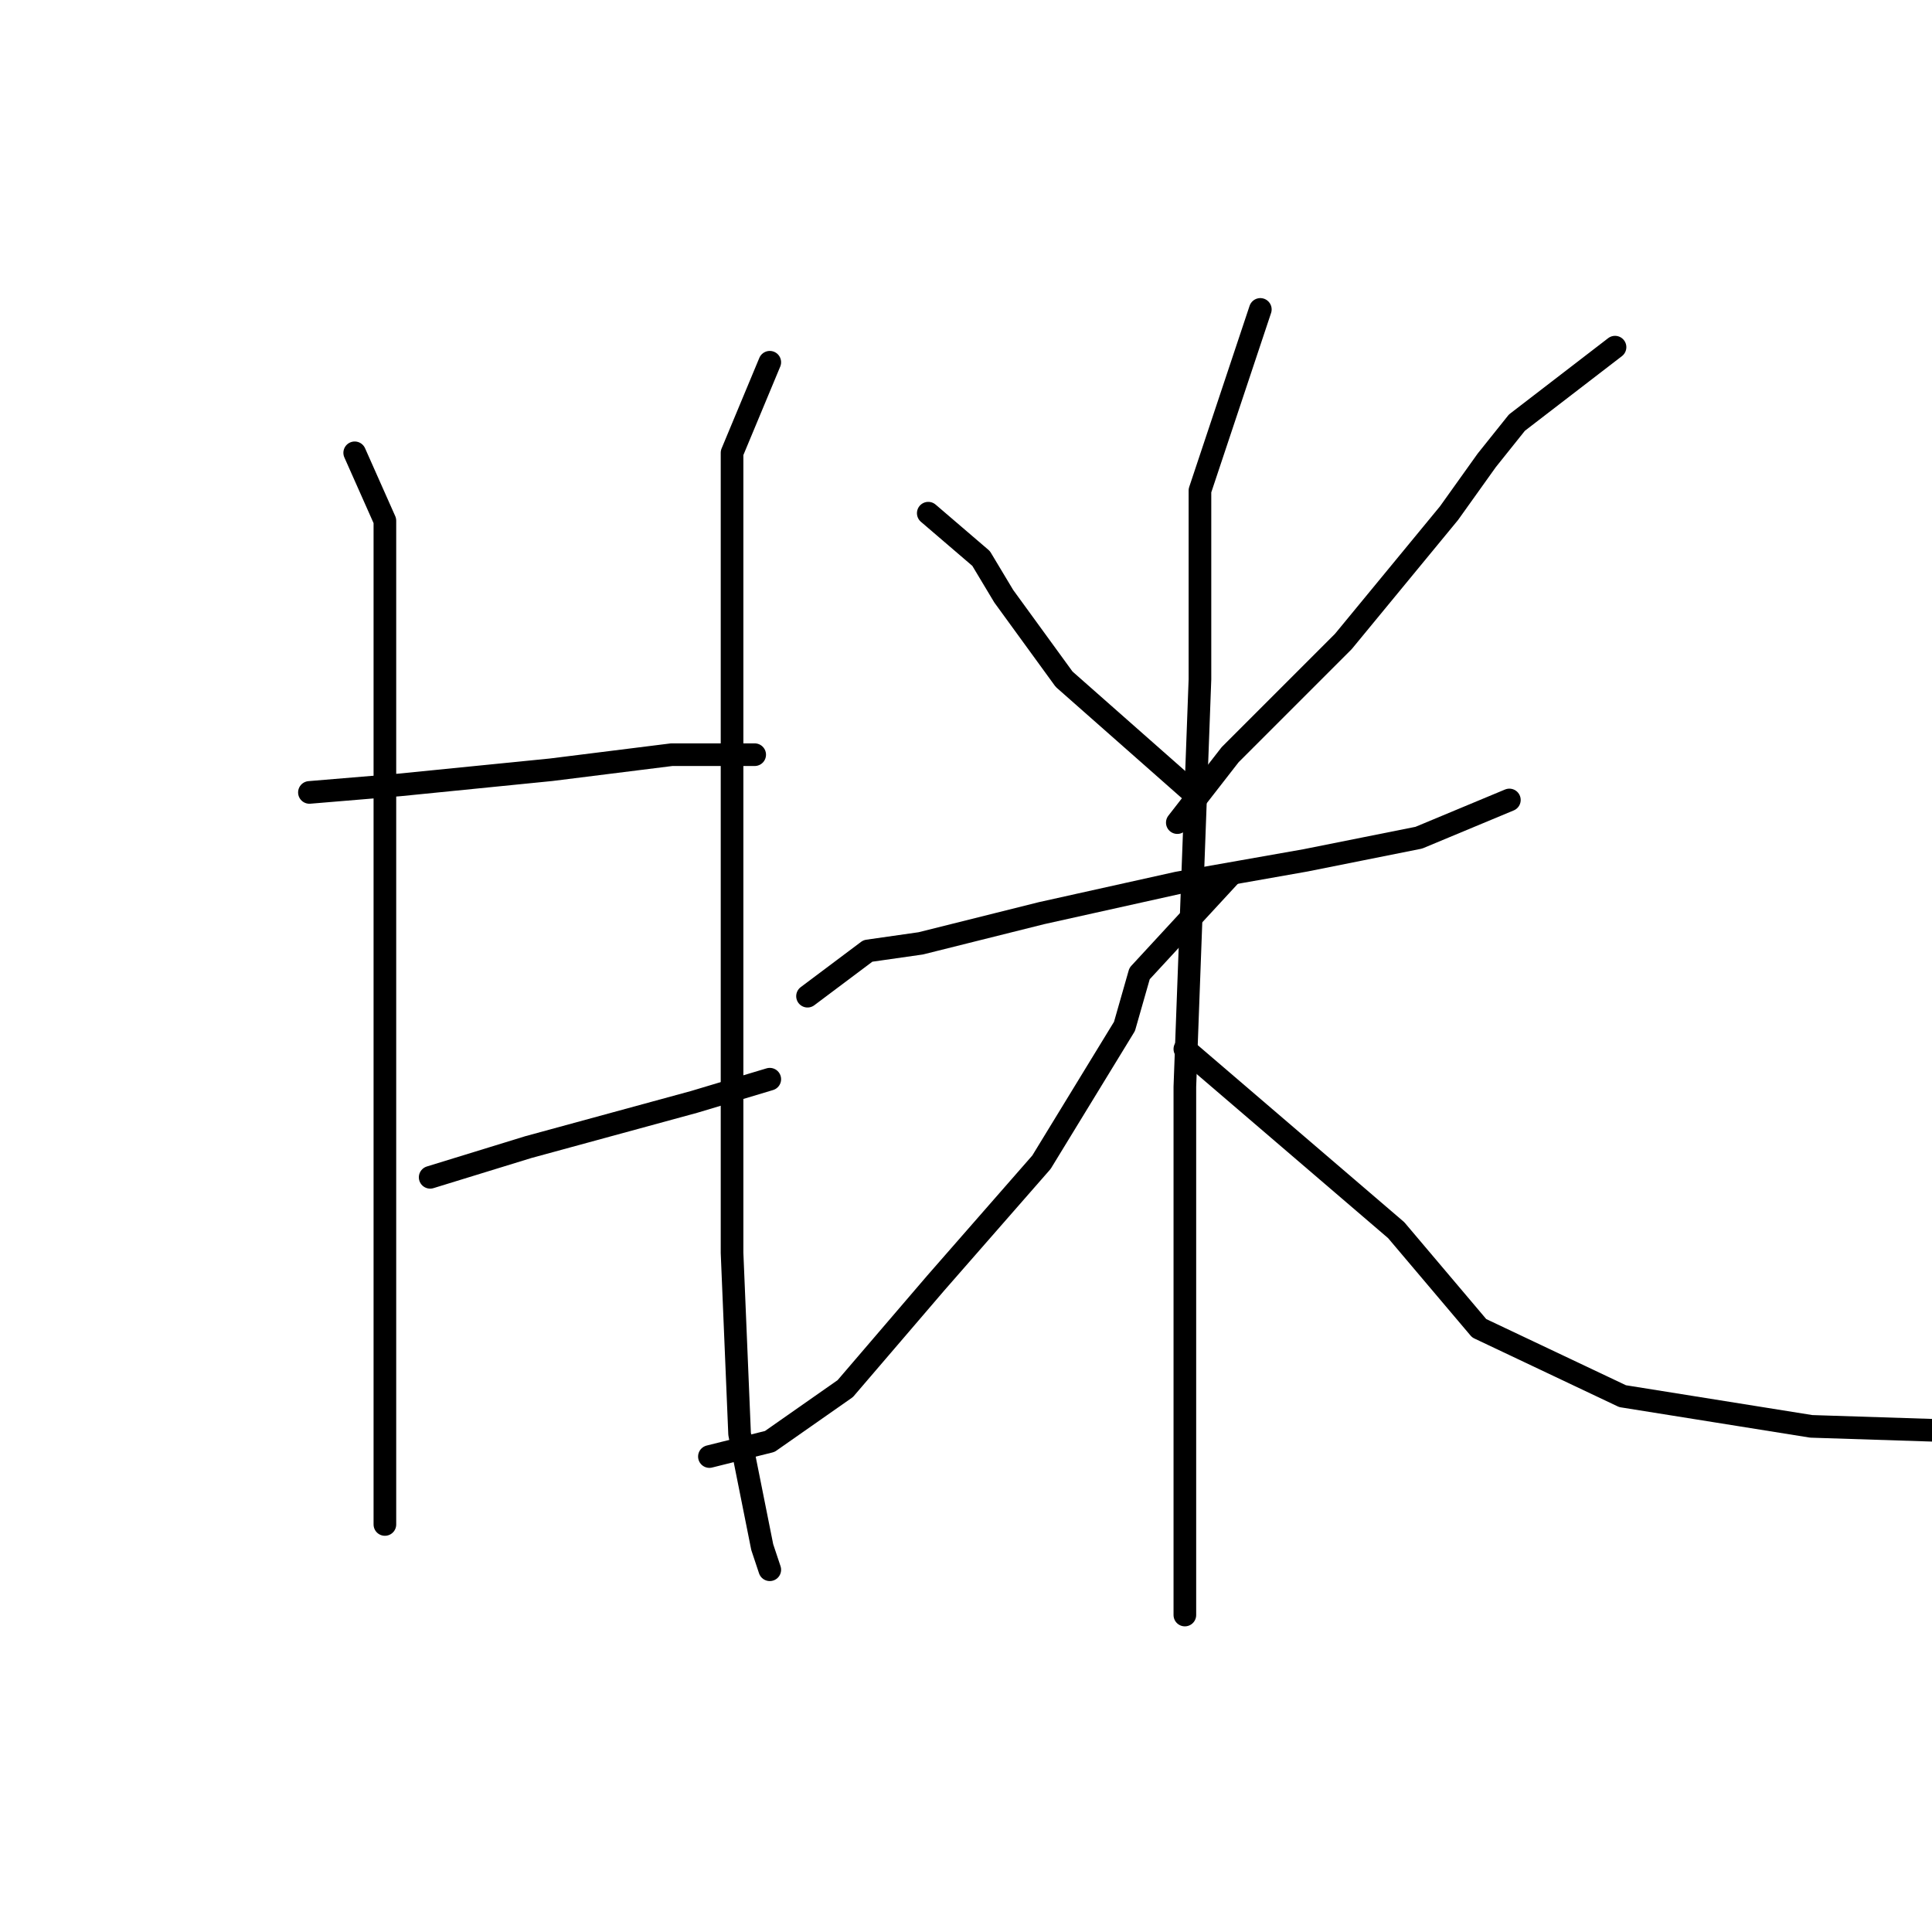 <?xml version="1.0" standalone="no"?>
    <svg width="256" height="256" xmlns="http://www.w3.org/2000/svg" version="1.1">
    <polyline stroke="black" stroke-width="3" stroke-linecap="round" fill="transparent" stroke-linejoin="round" points="47 60 51 69 51 76 51 87 51 99 51 129 51 159 51 183 51 198 51 202 51 202 " />
        <polyline stroke="black" stroke-width="3" stroke-linecap="round" fill="transparent" stroke-linejoin="round" points="41 105 53 104 73 102 89 100 95 100 100 100 100 100 " />
        <polyline stroke="black" stroke-width="3" stroke-linecap="round" fill="transparent" stroke-linejoin="round" points="57 156 70 152 81 149 92 146 102 143 102 143 " />
        <polyline stroke="black" stroke-width="3" stroke-linecap="round" fill="transparent" stroke-linejoin="round" points="102 48 97 60 97 68 97 87 97 100 97 126 97 166 98 190 101 205 102 208 102 208 " />
        <polyline stroke="black" stroke-width="3" stroke-linecap="round" fill="transparent" stroke-linejoin="round" points="123 68 130 74 133 79 141 90 158 105 158 105 " />
        <polyline stroke="black" stroke-width="3" stroke-linecap="round" fill="transparent" stroke-linejoin="round" points="214 46 201 56 197 61 192 68 178 85 163 100 156 109 156 109 " />
        <polyline stroke="black" stroke-width="3" stroke-linecap="round" fill="transparent" stroke-linejoin="round" points="107 132 115 126 122 125 138 121 156 117 173 114 188 111 200 106 200 106 " />
        <polyline stroke="black" stroke-width="3" stroke-linecap="round" fill="transparent" stroke-linejoin="round" points="167 41 159 65 159 77 159 90 158 117 157 144 157 168 157 190 157 207 157 214 157 214 " />
        <polyline stroke="black" stroke-width="3" stroke-linecap="round" fill="transparent" stroke-linejoin="round" points="163 116 151 129 149 136 138 154 124 170 112 184 102 191 94 193 94 193 " />
        <polyline stroke="black" stroke-width="3" stroke-linecap="round" fill="transparent" stroke-linejoin="round" points="157 139 185 163 196 176 215 185 240 189 271 190 271 190 " />
        </svg>